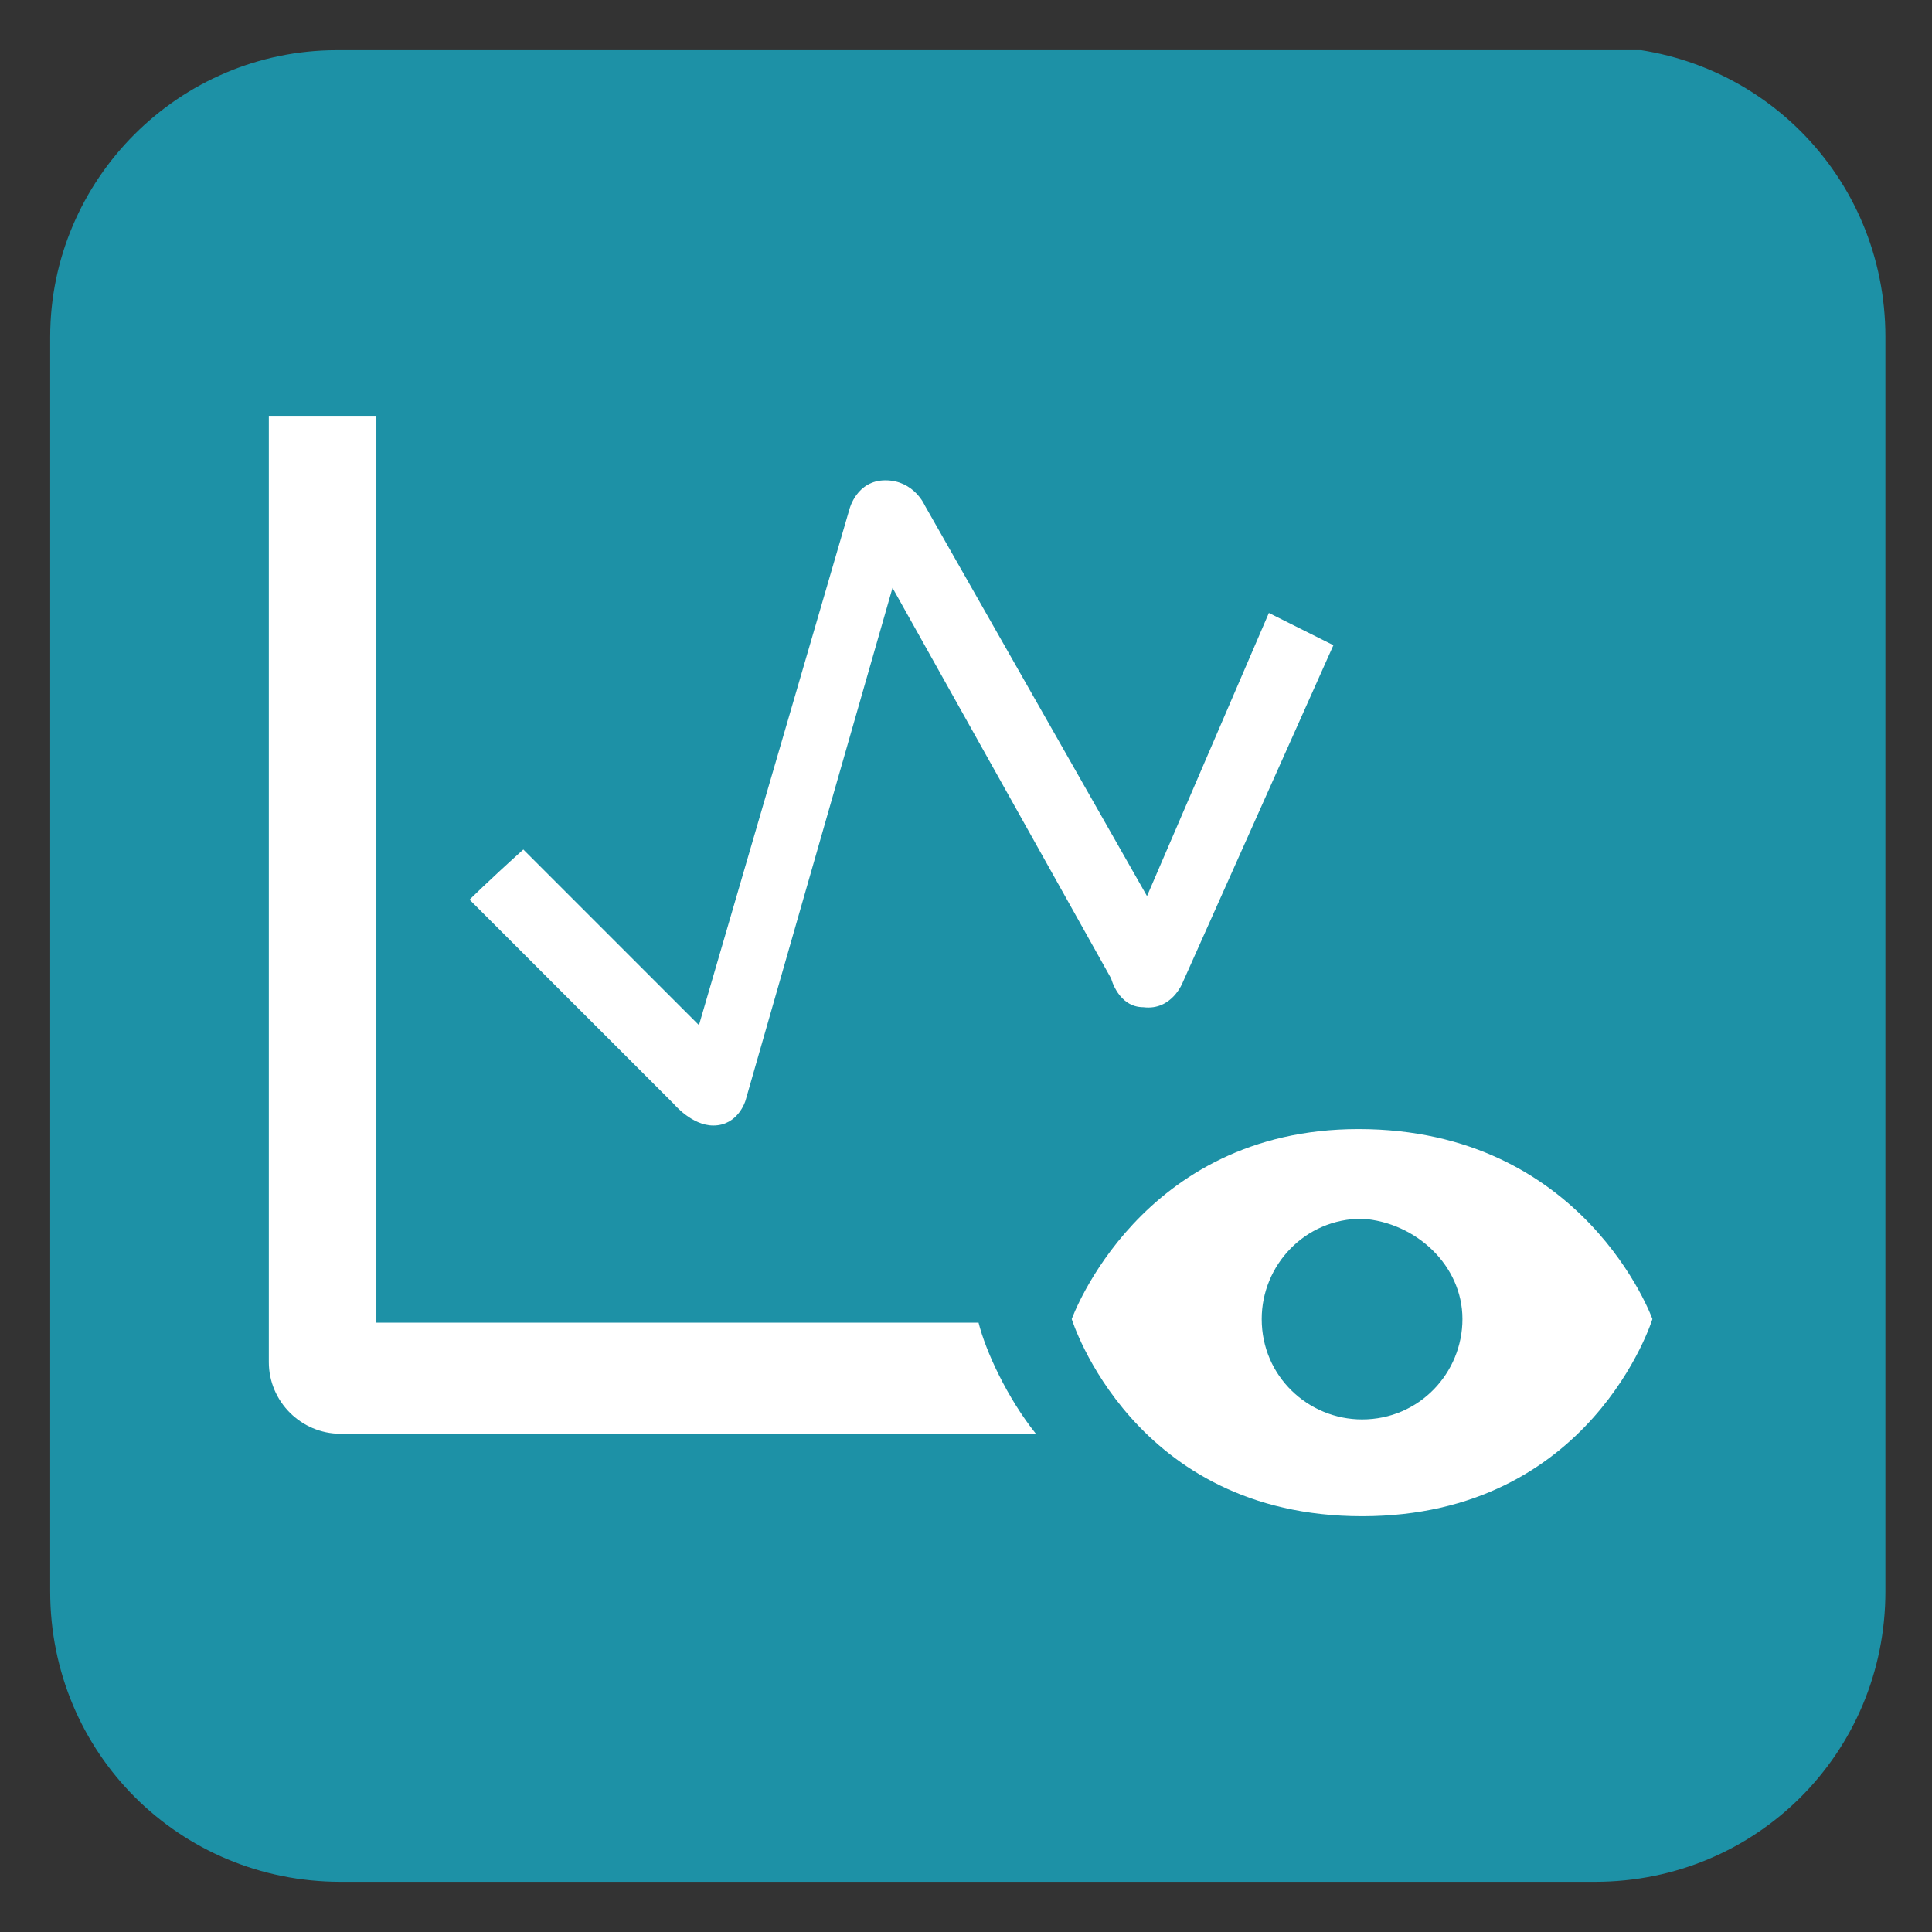 <?xml version="1.0" encoding="utf-8"?>
<!-- Generator: Adobe Illustrator 28.0.0, SVG Export Plug-In . SVG Version: 6.00 Build 0)  -->
<svg version="1.1" id="Ebene_1" xmlns="http://www.w3.org/2000/svg" xmlns:xlink="http://www.w3.org/1999/xlink" x="0px" y="0px"
	 viewBox="0 0 53.9 53.9" style="enable-background:new 0 0 53.9 53.9;" xml:space="preserve">
<rect x="0" y="0" width="53.9" height="53.9" fill="#333333" stroke="none"/>
<style type="text/css">
	.st0{clip-path:url(#SVGID_00000135658146343381034480000004574090955337723821_);fill:#1D91A6;}
	.st1{clip-path:url(#SVGID_00000135658146343381034480000004574090955337723821_);fill:#FFFFFF;}
</style>
<g>
	<defs>
		<rect id="SVGID_1_" x="1.4" y="1.4" width="51.2" height="51.2"/>
	</defs>
	<clipPath id="SVGID_00000049934674014503392790000005543914322312577967_">
		<use xlink:href="#SVGID_1_"  style="overflow:visible;"/>
	</clipPath>
	<path style="clip-path:url(#SVGID_00000049934674014503392790000005543914322312577967_);fill:#1D91A6;" d="M9.4,1.4
		C5,1.4,1.4,5,1.4,9.4v35c0,4.5,3.6,8.1,8.1,8.1h35c4.5,0,8.1-3.6,8.1-8.1v-35c0-4.5-3.6-8.1-8.1-8.1H9.4z"/>
	<path style="clip-path:url(#SVGID_00000049934674014503392790000005543914322312577967_);fill:#FFFFFF;" d="M37.2,18L33,27.4
		c0,0-0.3,0.8-1.1,0.7c-0.7,0-0.9-0.8-0.9-0.8l-6.1-10.9l-4.1,14.3c0,0-0.2,0.7-0.9,0.7c-0.6,0-1.1-0.6-1.1-0.6l-5.7-5.7
		c0,0,0.5-0.5,1.5-1.4l0.3,0.3l4.6,4.6l4.2-14.4c0,0,0.2-0.8,1-0.8c0.8,0,1.1,0.7,1.1,0.7L32,25l3.4-7.9"/>
	<path style="clip-path:url(#SVGID_00000049934674014503392790000005543914322312577967_);fill:#FFFFFF;" d="M27.3,36.9H10.5V11.6
		h-3v26.4c0,1.1,0.9,2,2,2h3.4h5.2h8.5h2.3C28.1,39,27.5,37.7,27.3,36.9"/>
	<path style="clip-path:url(#SVGID_00000049934674014503392790000005543914322312577967_);fill:#FFFFFF;" d="M40.8,36.8
		c0,1.5-1.2,2.8-2.8,2.8c-1.5,0-2.8-1.2-2.8-2.8c0-1.5,1.2-2.8,2.8-2.8C39.5,34.1,40.8,35.3,40.8,36.8 M46.1,36.8
		c0,0-1.9-5.3-8.2-5.3c-6.1,0-8,5.3-8,5.3s1.7,5.5,8.1,5.5S46.1,36.8,46.1,36.8"/>
</g>
</svg>
